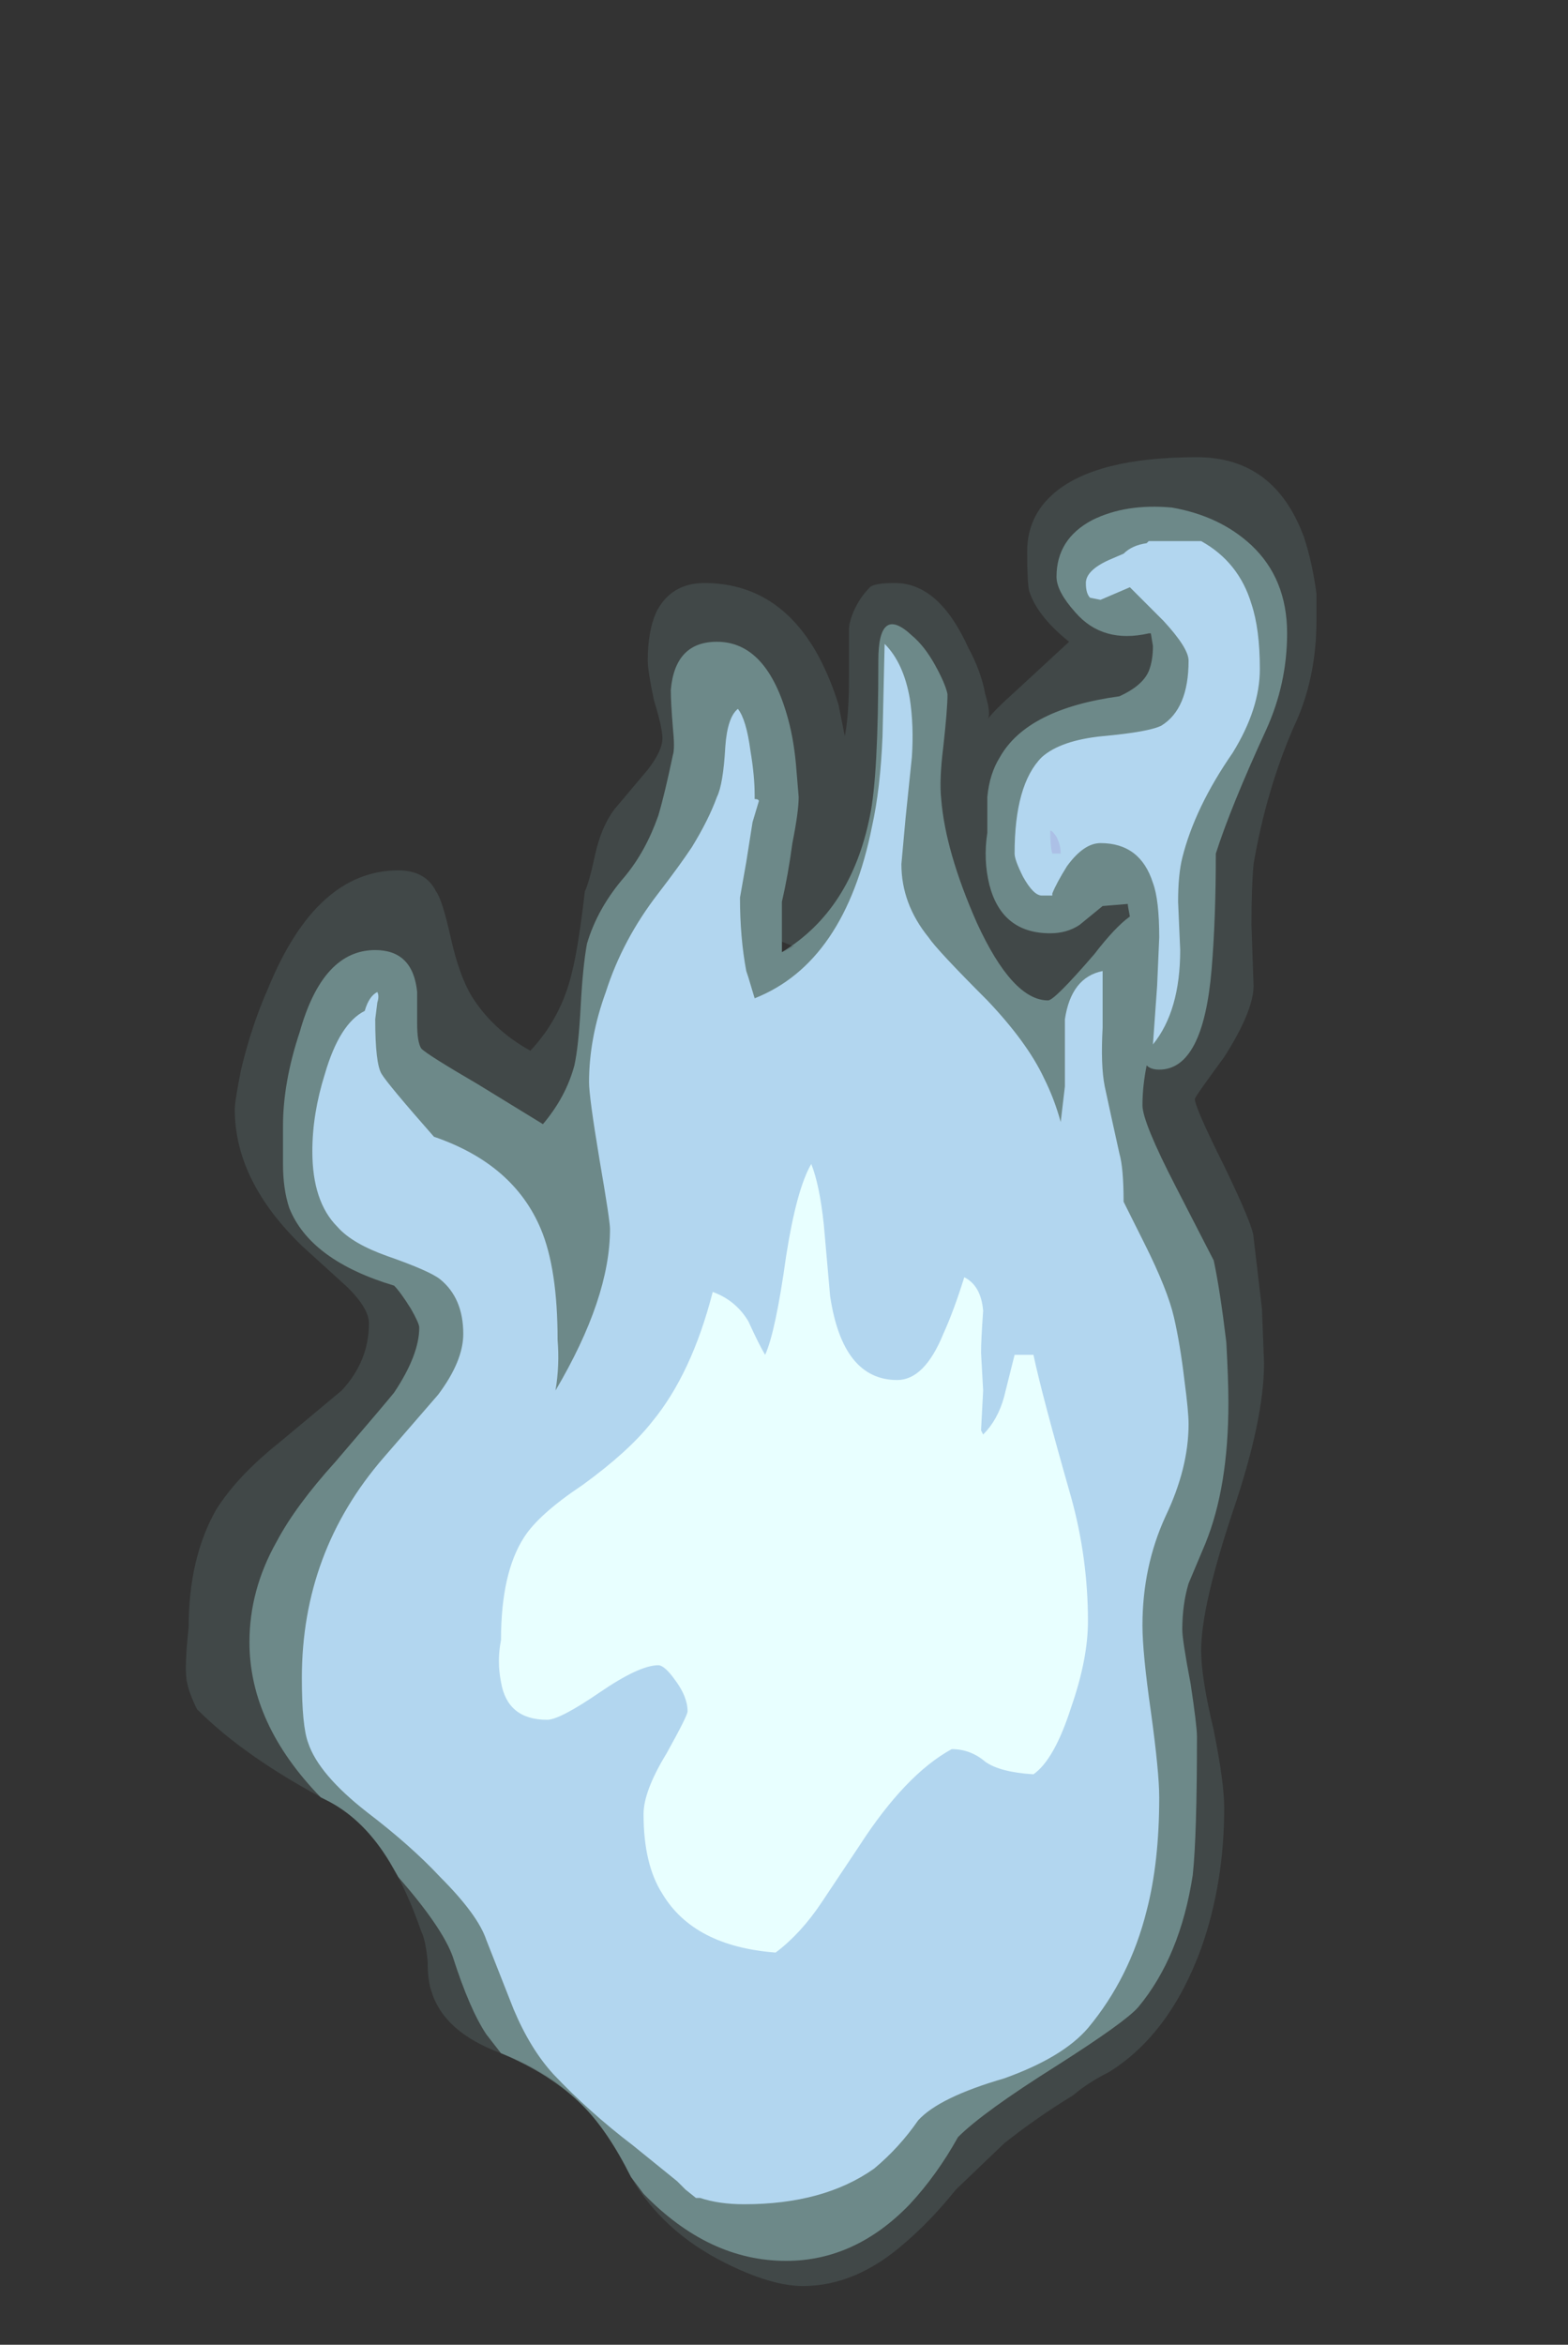 <?xml version="1.0" encoding="UTF-8" standalone="no"?>
<svg xmlns:ffdec="https://www.free-decompiler.com/flash" xmlns:xlink="http://www.w3.org/1999/xlink" ffdec:objectType="frame" height="391.3px" width="261.8px" xmlns="http://www.w3.org/2000/svg">
  <rect width="100%" height="100%" fill="#333333" stroke="none"/>
  <g transform="matrix(1.0, 0.0, 0.0, 1.0, 136.5, 364.7)">
    <use ffdec:characterId="3658" height="43.6" transform="matrix(7.0, 0.0, 0.0, 7.0, -105.35, -288.4)" width="26.95" xlink:href="#shape0"/>
    <use ffdec:characterId="3659" height="39.65" transform="matrix(7.0, 0.0, 0.0, 7.0, -86.1, -274.4)" width="22.85" xlink:href="#shape1"/>
    <use ffdec:characterId="3660" height="41.8" transform="matrix(7.0, 0.0, 0.0, 7.0, -94.85, -280.0)" width="24.75" xlink:href="#shape2"/>
  </g>
  <defs>
    <g id="shape0" transform="matrix(1.0, 0.0, 0.0, 1.0, 15.05, 41.2)">
      <path d="M5.65 -40.35 Q6.65 -41.2 9.05 -41.2 10.9 -41.2 11.6 -39.3 11.8 -38.7 11.9 -37.95 L11.9 -37.3 Q11.9 -35.9 11.35 -34.75 10.7 -33.25 10.4 -31.5 10.35 -30.95 10.35 -30.05 L10.4 -28.6 Q10.4 -28.0 9.7 -26.9 9.0 -25.95 9.0 -25.9 9.0 -25.7 9.7 -24.3 10.4 -22.85 10.4 -22.6 L10.6 -20.9 10.65 -19.6 Q10.65 -18.25 9.9 -16.05 9.15 -13.8 9.15 -12.75 9.15 -12.1 9.45 -10.85 9.7 -9.6 9.7 -9.0 9.7 -7.2 9.15 -5.65 8.4 -3.6 6.95 -2.7 6.45 -2.45 6.1 -2.15 5.2 -1.6 4.45 -1.0 L3.3 0.1 Q2.7 0.85 2.05 1.4 0.9 2.4 -0.35 2.4 -1.1 2.4 -2.2 1.85 -3.7 1.1 -4.45 -0.2 -5.0 -1.3 -5.6 -1.9 -6.35 -2.7 -7.55 -3.15 -8.9 -3.65 -9.2 -4.6 -9.3 -4.85 -9.3 -5.35 -9.35 -5.85 -9.45 -6.05 -9.8 -7.05 -10.2 -7.7 -10.8 -8.7 -11.65 -9.15 -13.65 -10.2 -14.8 -11.35 -15.0 -11.75 -15.05 -12.05 -15.1 -12.4 -15.0 -13.3 -15.0 -14.95 -14.35 -16.1 -13.85 -16.9 -12.85 -17.7 L-11.35 -18.95 Q-10.7 -19.65 -10.7 -20.55 -10.7 -20.9 -11.2 -21.4 L-12.3 -22.4 Q-13.9 -23.95 -13.9 -25.65 -13.9 -25.85 -13.75 -26.6 -13.5 -27.65 -13.1 -28.55 -11.95 -31.35 -10.0 -31.35 -9.35 -31.35 -9.1 -30.85 -8.95 -30.65 -8.75 -29.75 -8.55 -28.85 -8.25 -28.35 -7.75 -27.55 -6.85 -27.05 -6.1 -27.85 -5.85 -28.95 -5.7 -29.55 -5.55 -30.85 -5.45 -31.05 -5.3 -31.75 -5.15 -32.4 -4.85 -32.8 L-4.05 -33.75 Q-3.7 -34.2 -3.7 -34.5 -3.7 -34.75 -3.9 -35.4 -4.05 -36.1 -4.05 -36.35 -4.05 -37.05 -3.85 -37.5 -3.5 -38.2 -2.7 -38.2 -0.95 -38.2 0.0 -36.5 0.3 -35.95 0.5 -35.3 L0.65 -34.55 Q0.75 -35.05 0.75 -35.95 L0.75 -37.1 Q0.75 -37.25 0.85 -37.5 1.0 -37.85 1.25 -38.1 1.35 -38.2 1.85 -38.2 2.9 -38.2 3.6 -36.65 3.9 -36.1 4.0 -35.55 4.15 -35.05 4.05 -34.95 4.25 -35.2 4.7 -35.6 L6.0 -36.8 Q5.25 -37.4 5.05 -38.0 5.0 -38.2 5.0 -38.95 5.0 -39.8 5.65 -40.35 M5.55 -32.3 Q5.55 -31.9 5.6 -31.75 L5.8 -31.75 Q5.8 -31.95 5.7 -32.15 5.6 -32.3 5.55 -32.3 M-0.6 -29.55 L-0.85 -29.65 -0.85 -29.4 Q-0.7 -29.45 -0.55 -29.55 L-0.6 -29.55" fill="#bffeff" fill-opacity="0.102" fill-rule="evenodd" stroke="none"/>
    </g>
    <g id="shape1" transform="matrix(1.0, 0.0, 0.0, 1.0, 12.3, 39.2)">
      <path d="M7.3 -38.9 Q7.5 -39.1 7.85 -39.15 L7.9 -39.2 9.15 -39.2 Q10.05 -38.7 10.35 -37.7 10.55 -37.1 10.55 -36.15 10.55 -35.2 9.9 -34.15 9.0 -32.85 8.7 -31.65 8.6 -31.25 8.6 -30.6 L8.65 -29.45 Q8.65 -28.0 8.0 -27.2 L8.1 -28.6 8.15 -29.75 Q8.15 -30.65 8.0 -31.05 7.7 -32.0 6.75 -32.0 6.35 -32.0 5.95 -31.45 5.7 -31.05 5.6 -30.8 L5.6 -30.75 5.35 -30.75 Q5.15 -30.75 4.9 -31.2 4.7 -31.6 4.7 -31.75 4.7 -33.4 5.35 -34.05 5.8 -34.45 6.8 -34.55 7.9 -34.65 8.2 -34.8 8.85 -35.2 8.85 -36.35 8.85 -36.65 8.25 -37.3 L7.45 -38.1 6.75 -37.8 6.5 -37.85 Q6.4 -37.95 6.4 -38.2 6.4 -38.5 6.95 -38.75 L7.3 -38.9 M2.2 -35.45 Q2.3 -34.8 2.25 -34.05 L2.1 -32.6 2.0 -31.5 Q2.0 -30.55 2.65 -29.75 2.85 -29.45 4.05 -28.25 5.0 -27.25 5.4 -26.4 5.65 -25.9 5.8 -25.35 L5.9 -26.2 5.9 -27.8 Q6.05 -28.8 6.8 -28.95 L6.8 -27.6 Q6.75 -26.7 6.85 -26.2 7.0 -25.5 7.2 -24.6 7.3 -24.25 7.3 -23.45 L7.8 -22.45 Q8.35 -21.35 8.5 -20.7 8.65 -20.05 8.75 -19.2 8.85 -18.45 8.85 -18.15 8.85 -17.1 8.3 -15.95 7.75 -14.75 7.75 -13.35 7.75 -12.7 7.95 -11.3 8.15 -9.85 8.15 -9.25 8.15 -7.7 7.85 -6.55 7.45 -4.95 6.45 -3.75 5.85 -3.05 4.45 -2.55 2.9 -2.1 2.4 -1.55 1.95 -0.9 1.35 -0.4 0.15 0.45 -1.75 0.45 -2.35 0.45 -2.8 0.3 L-2.9 0.3 -3.15 0.1 -3.35 -0.1 -4.4 -0.95 Q-5.45 -1.75 -6.3 -2.65 -6.85 -3.25 -7.25 -4.2 L-7.9 -5.85 Q-8.1 -6.45 -9.0 -7.35 -9.7 -8.1 -10.75 -8.9 -11.9 -9.8 -12.15 -10.55 -12.3 -10.95 -12.3 -12.1 -12.3 -15.1 -10.35 -17.35 L-9.05 -18.85 Q-8.45 -19.65 -8.45 -20.3 -8.45 -21.15 -9.0 -21.6 -9.25 -21.8 -10.25 -22.15 -11.1 -22.45 -11.45 -22.85 -12.05 -23.45 -12.05 -24.65 -12.05 -25.55 -11.75 -26.5 -11.4 -27.7 -10.8 -28.0 -10.7 -28.35 -10.5 -28.45 -10.45 -28.35 -10.5 -28.2 L-10.55 -27.8 Q-10.55 -26.75 -10.4 -26.5 -10.25 -26.25 -9.15 -25.0 -7.25 -24.35 -6.6 -22.8 -6.2 -21.85 -6.2 -20.15 -6.15 -19.55 -6.25 -18.95 -4.95 -21.15 -4.95 -22.8 -4.95 -23.0 -5.2 -24.45 -5.45 -25.95 -5.45 -26.3 -5.45 -27.35 -5.05 -28.45 -4.65 -29.7 -3.8 -30.8 -3.3 -31.45 -3.0 -31.9 -2.6 -32.55 -2.4 -33.1 -2.25 -33.4 -2.2 -34.3 -2.15 -35.0 -1.9 -35.2 -1.7 -34.95 -1.6 -34.2 -1.5 -33.6 -1.5 -33.15 L-1.5 -33.05 Q-1.4 -33.05 -1.4 -33.0 L-1.55 -32.5 -1.7 -31.55 -1.85 -30.7 Q-1.85 -29.75 -1.7 -28.95 L-1.65 -28.8 -1.5 -28.3 Q0.65 -29.15 1.3 -32.4 1.5 -33.3 1.55 -34.55 L1.6 -36.75 Q2.05 -36.3 2.2 -35.45" fill="#acc0e6" fill-rule="evenodd" stroke="none"/>
    </g>
    <g id="shape2" transform="matrix(1.0, 0.0, 0.0, 1.0, 13.55, 40.0)">
      <path d="M3.9 -18.0 L3.95 -17.9 Q4.3 -18.25 4.45 -18.8 L4.7 -19.8 5.15 -19.8 Q5.35 -18.85 6.05 -16.4 6.45 -14.95 6.45 -13.45 6.45 -12.55 6.05 -11.4 5.65 -10.15 5.15 -9.8 4.35 -9.85 4.0 -10.1 3.65 -10.4 3.2 -10.4 2.1 -9.8 1.0 -8.1 L0.1 -6.75 Q-0.4 -6.0 -1.0 -5.55 -2.95 -5.7 -3.7 -6.95 -4.15 -7.65 -4.15 -8.85 -4.15 -9.4 -3.6 -10.3 -3.1 -11.2 -3.1 -11.3 -3.1 -11.65 -3.4 -12.05 -3.65 -12.4 -3.8 -12.4 -4.25 -12.4 -5.2 -11.75 -6.15 -11.1 -6.45 -11.1 -7.4 -11.1 -7.55 -12.0 -7.65 -12.5 -7.55 -13.0 -7.55 -14.6 -7.0 -15.45 -6.65 -16.0 -5.6 -16.7 -4.5 -17.5 -3.95 -18.2 -3.0 -19.35 -2.5 -21.3 -1.95 -21.1 -1.65 -20.6 -1.4 -20.05 -1.25 -19.8 -1.0 -20.35 -0.75 -22.15 -0.5 -23.75 -0.15 -24.35 0.05 -23.85 0.15 -22.9 L0.3 -21.2 Q0.6 -19.2 1.9 -19.2 2.55 -19.2 3.0 -20.3 3.25 -20.85 3.5 -21.65 3.9 -21.45 3.95 -20.85 3.9 -20.15 3.9 -19.85 L3.95 -18.95 3.9 -18.0" fill="#ffffff" fill-rule="evenodd" stroke="none"/>
      <path d="M7.9 -36.1 Q8.0 -36.35 8.0 -36.7 L7.95 -37.0 7.9 -37.0 Q6.8 -36.75 6.15 -37.5 5.7 -38.0 5.7 -38.35 5.7 -39.25 6.55 -39.7 7.35 -40.1 8.45 -40.0 9.6 -39.8 10.35 -39.1 11.2 -38.3 11.2 -37.0 11.2 -35.8 10.7 -34.7 9.85 -32.85 9.5 -31.75 9.5 -30.2 9.4 -29.0 9.2 -26.6 8.15 -26.6 7.95 -26.6 7.85 -26.7 7.75 -26.2 7.75 -25.75 7.75 -25.35 8.55 -23.8 L9.45 -22.05 Q9.6 -21.35 9.75 -20.1 9.8 -19.2 9.8 -18.65 9.8 -16.65 9.25 -15.3 L8.85 -14.35 Q8.7 -13.85 8.7 -13.25 8.7 -13.0 8.9 -11.95 9.05 -10.95 9.05 -10.7 9.05 -8.35 8.95 -7.4 8.65 -5.45 7.65 -4.25 7.35 -3.9 5.7 -2.85 3.95 -1.75 3.35 -1.15 2.85 -0.25 2.2 0.45 0.9 1.8 -0.75 1.8 -2.6 1.8 -4.15 0.2 L-4.45 -0.2 Q-5.0 -1.3 -5.6 -1.9 -6.35 -2.65 -7.55 -3.15 L-7.9 -3.6 Q-8.3 -4.2 -8.7 -5.45 -8.95 -6.15 -10.0 -7.35 L-10.2 -7.7 Q-10.8 -8.7 -11.65 -9.15 L-11.85 -9.25 Q-13.55 -11.0 -13.55 -12.95 -13.55 -14.2 -12.9 -15.35 -12.45 -16.2 -11.5 -17.25 -10.3 -18.65 -10.1 -18.9 -9.5 -19.8 -9.5 -20.45 -9.5 -20.55 -9.7 -20.9 -9.95 -21.3 -10.1 -21.45 -12.1 -22.05 -12.6 -23.3 -12.75 -23.75 -12.75 -24.35 L-12.75 -25.25 Q-12.75 -26.3 -12.35 -27.5 -11.8 -29.45 -10.55 -29.45 -9.65 -29.45 -9.55 -28.45 L-9.55 -27.7 Q-9.55 -27.25 -9.45 -27.1 -9.3 -26.95 -8.1 -26.25 L-6.55 -25.3 Q-6.0 -25.95 -5.8 -26.7 -5.7 -27.15 -5.65 -28.1 -5.6 -29.05 -5.5 -29.6 -5.25 -30.45 -4.6 -31.2 -4.1 -31.8 -3.8 -32.65 -3.65 -33.15 -3.45 -34.1 -3.4 -34.25 -3.45 -34.75 -3.5 -35.35 -3.5 -35.65 -3.4 -36.8 -2.4 -36.8 -1.2 -36.8 -0.7 -34.95 -0.55 -34.4 -0.5 -33.7 L-0.45 -33.1 Q-0.45 -32.75 -0.6 -32.0 -0.7 -31.25 -0.85 -30.6 L-0.85 -29.4 Q0.8 -30.4 1.25 -32.65 1.45 -33.6 1.45 -36.35 1.45 -37.7 2.25 -36.95 2.55 -36.7 2.8 -36.25 3.05 -35.8 3.1 -35.55 3.1 -35.2 3.0 -34.3 2.9 -33.5 2.95 -33.05 3.05 -31.8 3.8 -30.1 4.65 -28.25 5.5 -28.25 5.65 -28.25 6.6 -29.35 7.1 -30.0 7.45 -30.25 7.4 -30.5 7.4 -30.55 L6.8 -30.5 6.25 -30.05 Q5.95 -29.85 5.55 -29.85 4.4 -29.85 4.1 -31.0 3.95 -31.6 4.05 -32.25 L4.05 -33.1 Q4.1 -33.65 4.35 -34.05 5.0 -35.2 7.2 -35.5 7.75 -35.75 7.9 -36.1 M5.55 -32.3 Q5.55 -31.9 5.6 -31.75 L5.8 -31.75 Q5.8 -31.95 5.7 -32.15 5.6 -32.3 5.55 -32.3" fill="#bffeff" fill-opacity="0.353" fill-rule="evenodd" stroke="none"/>
    </g>
  </defs>
</svg>
